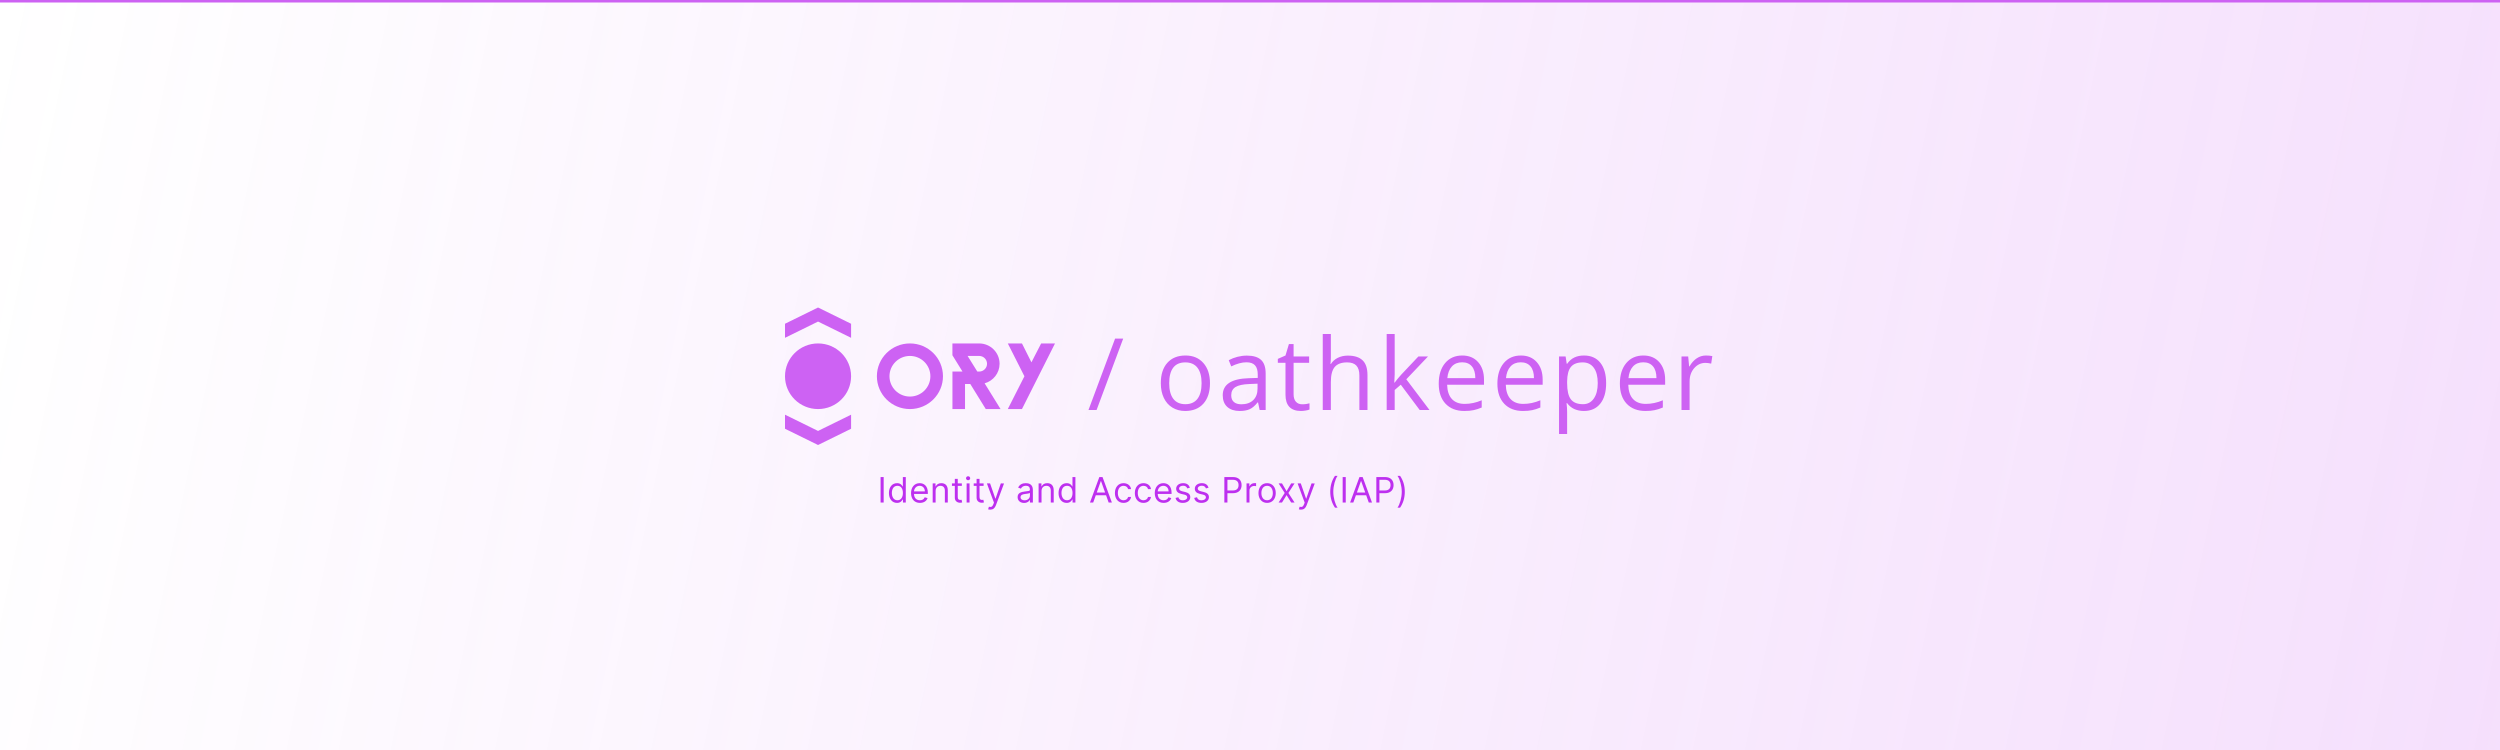 <svg xmlns="http://www.w3.org/2000/svg" width="1000" height="300" fill="none" viewBox="0 0 1000 300"><rect x="0" y="0" width="1000" height="300" fill="#333333" stroke="none"/><g clip-path="url(#clip0)"><rect width="1000" height="300" fill="#fff"/><rect width="1000" height="300" fill="#fff"/><rect width="1000" height="300" fill="url(#paint0_linear)" fill-opacity=".2"/><path fill="#CD62F3" d="M363.972 137.375C356.671 137.375 350.755 143.25 350.755 150.5C350.755 157.75 356.671 163.625 363.972 163.625C371.273 163.625 377.189 157.75 377.189 150.5C377.189 143.25 371.273 137.375 363.972 137.375ZM363.972 158.625C359.453 158.625 355.79 154.987 355.79 150.5C355.79 146.012 359.453 142.375 363.972 142.375C368.491 142.375 372.154 146.012 372.154 150.5C372.154 154.987 368.491 158.625 363.972 158.625Z"/><path fill="#CD62F3" d="M393.846 153.325C397.281 152.387 399.809 149.262 399.834 145.562C399.834 145.537 399.834 145.525 399.834 145.5C399.834 145.475 399.834 145.462 399.834 145.437C399.796 140.975 396.148 137.375 391.658 137.375H380.965V142.1L384.991 148.612H380.978V163.625H386.01V153.612H388.123L394.308 163.625H400.224L393.846 153.325ZM391.67 148.625H390.928L387.041 142.375H391.67C393.406 142.375 394.815 143.775 394.815 145.5C394.815 147.225 393.406 148.625 391.67 148.625Z"/><path fill="#CD62F3" d="M408.783 163.625H403.119L409.765 150.512L403.119 137.375H408.783L412.572 144.925L416.462 137.375H422L408.783 163.625Z"/><path fill="#CD62F3" d="M327.217 137.375C319.916 137.375 314 143.25 314 150.5C314 157.75 319.916 163.625 327.217 163.625C334.517 163.625 340.434 157.75 340.434 150.5C340.434 143.25 334.517 137.375 327.217 137.375Z"/><path fill="#CD62F3" d="M327.217 123L340.434 129.5L340.434 135.125L327.217 128.625L314 135.125L314 129.5L327.217 123Z"/><path fill="#CD62F3" d="M327.217 178L314 171.5L314 165.875L327.217 172.375L340.434 165.875L340.434 171.5L327.217 178Z"/><path fill="#CD62F3" d="M449.277 135.445L438.633 164H435.391L446.035 135.445H449.277ZM483.992 153.277C483.992 156.767 483.113 159.495 481.355 161.461C479.598 163.414 477.169 164.391 474.07 164.391C472.156 164.391 470.457 163.941 468.973 163.043C467.488 162.145 466.342 160.855 465.535 159.176C464.728 157.496 464.324 155.53 464.324 153.277C464.324 149.788 465.197 147.073 466.941 145.133C468.686 143.18 471.108 142.203 474.207 142.203C477.202 142.203 479.578 143.199 481.336 145.191C483.107 147.184 483.992 149.879 483.992 153.277ZM467.684 153.277C467.684 156.012 468.23 158.095 469.324 159.527C470.418 160.96 472.026 161.676 474.148 161.676C476.271 161.676 477.879 160.966 478.973 159.547C480.079 158.115 480.633 156.025 480.633 153.277C480.633 150.556 480.079 148.492 478.973 147.086C477.879 145.667 476.258 144.957 474.109 144.957C471.987 144.957 470.385 145.654 469.305 147.047C468.224 148.44 467.684 150.517 467.684 153.277ZM503.859 164L503.215 160.953H503.059C501.991 162.294 500.923 163.206 499.855 163.688C498.801 164.156 497.479 164.391 495.891 164.391C493.768 164.391 492.102 163.844 490.891 162.75C489.693 161.656 489.094 160.1 489.094 158.082C489.094 153.759 492.551 151.493 499.465 151.285L503.098 151.168V149.84C503.098 148.16 502.733 146.923 502.004 146.129C501.288 145.322 500.135 144.918 498.547 144.918C496.763 144.918 494.745 145.465 492.492 146.559L491.496 144.078C492.551 143.505 493.703 143.056 494.953 142.73C496.216 142.405 497.479 142.242 498.742 142.242C501.294 142.242 503.182 142.809 504.406 143.941C505.643 145.074 506.262 146.891 506.262 149.391V164H503.859ZM496.535 161.715C498.553 161.715 500.135 161.161 501.281 160.055C502.44 158.948 503.02 157.398 503.02 155.406V153.473L499.777 153.609C497.199 153.701 495.337 154.104 494.191 154.82C493.059 155.523 492.492 156.624 492.492 158.121C492.492 159.293 492.844 160.185 493.547 160.797C494.263 161.409 495.259 161.715 496.535 161.715ZM520.875 161.715C521.448 161.715 522.001 161.676 522.535 161.598C523.069 161.507 523.492 161.415 523.805 161.324V163.805C523.453 163.974 522.932 164.111 522.242 164.215C521.565 164.332 520.953 164.391 520.406 164.391C516.266 164.391 514.195 162.21 514.195 157.848V145.113H511.129V143.551L514.195 142.203L515.562 137.633H517.438V142.594H523.648V145.113H517.438V157.711C517.438 159 517.743 159.99 518.355 160.68C518.967 161.37 519.807 161.715 520.875 161.715ZM543.75 164V150.152C543.75 148.408 543.353 147.105 542.559 146.246C541.764 145.387 540.521 144.957 538.828 144.957C536.576 144.957 534.928 145.569 533.887 146.793C532.858 148.017 532.344 150.022 532.344 152.809V164H529.102V133.609H532.344V142.809C532.344 143.915 532.292 144.833 532.188 145.562H532.383C533.021 144.534 533.926 143.727 535.098 143.141C536.283 142.542 537.63 142.242 539.141 142.242C541.758 142.242 543.717 142.867 545.02 144.117C546.335 145.354 546.992 147.327 546.992 150.035V164H543.75ZM557.875 153.043C558.435 152.249 559.288 151.207 560.434 149.918L567.348 142.594H571.195L562.523 151.715L571.801 164H567.875L560.316 153.883L557.875 155.992V164H554.672V133.609H557.875V149.723C557.875 150.439 557.823 151.546 557.719 153.043H557.875ZM585.73 164.391C582.566 164.391 580.066 163.427 578.23 161.5C576.408 159.573 575.496 156.897 575.496 153.473C575.496 150.022 576.342 147.281 578.035 145.25C579.741 143.219 582.026 142.203 584.891 142.203C587.573 142.203 589.695 143.089 591.258 144.859C592.82 146.617 593.602 148.941 593.602 151.832V153.883H578.855C578.921 156.396 579.552 158.303 580.75 159.605C581.961 160.908 583.66 161.559 585.848 161.559C588.152 161.559 590.431 161.077 592.684 160.113V163.004C591.538 163.499 590.451 163.85 589.422 164.059C588.406 164.28 587.176 164.391 585.73 164.391ZM584.852 144.918C583.133 144.918 581.759 145.478 580.73 146.598C579.715 147.717 579.116 149.267 578.934 151.246H590.125C590.125 149.202 589.669 147.639 588.758 146.559C587.846 145.465 586.544 144.918 584.852 144.918ZM609.191 164.391C606.027 164.391 603.527 163.427 601.691 161.5C599.868 159.573 598.957 156.897 598.957 153.473C598.957 150.022 599.803 147.281 601.496 145.25C603.202 143.219 605.487 142.203 608.352 142.203C611.034 142.203 613.156 143.089 614.719 144.859C616.281 146.617 617.062 148.941 617.062 151.832V153.883H602.316C602.382 156.396 603.013 158.303 604.211 159.605C605.422 160.908 607.121 161.559 609.309 161.559C611.613 161.559 613.892 161.077 616.145 160.113V163.004C614.999 163.499 613.911 163.85 612.883 164.059C611.867 164.28 610.637 164.391 609.191 164.391ZM608.312 144.918C606.594 144.918 605.22 145.478 604.191 146.598C603.176 147.717 602.577 149.267 602.395 151.246H613.586C613.586 149.202 613.13 147.639 612.219 146.559C611.307 145.465 610.005 144.918 608.312 144.918ZM633.57 164.391C632.177 164.391 630.901 164.137 629.742 163.629C628.596 163.108 627.633 162.314 626.852 161.246H626.617C626.773 162.496 626.852 163.681 626.852 164.801V173.609H623.609V142.594H626.246L626.695 145.523H626.852C627.685 144.352 628.655 143.505 629.762 142.984C630.868 142.464 632.138 142.203 633.57 142.203C636.409 142.203 638.596 143.173 640.133 145.113C641.682 147.053 642.457 149.775 642.457 153.277C642.457 156.793 641.669 159.527 640.094 161.48C638.531 163.421 636.357 164.391 633.57 164.391ZM633.102 144.957C630.914 144.957 629.332 145.562 628.355 146.773C627.379 147.984 626.878 149.911 626.852 152.555V153.277C626.852 156.285 627.353 158.44 628.355 159.742C629.358 161.031 630.966 161.676 633.18 161.676C635.029 161.676 636.474 160.927 637.516 159.43C638.57 157.932 639.098 155.868 639.098 153.238C639.098 150.569 638.57 148.525 637.516 147.105C636.474 145.673 635.003 144.957 633.102 144.957ZM658.184 164.391C655.02 164.391 652.52 163.427 650.684 161.5C648.861 159.573 647.949 156.897 647.949 153.473C647.949 150.022 648.796 147.281 650.488 145.25C652.194 143.219 654.479 142.203 657.344 142.203C660.026 142.203 662.148 143.089 663.711 144.859C665.273 146.617 666.055 148.941 666.055 151.832V153.883H651.309C651.374 156.396 652.005 158.303 653.203 159.605C654.414 160.908 656.113 161.559 658.301 161.559C660.605 161.559 662.884 161.077 665.137 160.113V163.004C663.991 163.499 662.904 163.85 661.875 164.059C660.859 164.28 659.629 164.391 658.184 164.391ZM657.305 144.918C655.586 144.918 654.212 145.478 653.184 146.598C652.168 147.717 651.569 149.267 651.387 151.246H662.578C662.578 149.202 662.122 147.639 661.211 146.559C660.299 145.465 658.997 144.918 657.305 144.918ZM682.367 142.203C683.318 142.203 684.171 142.281 684.926 142.438L684.477 145.445C683.591 145.25 682.81 145.152 682.133 145.152C680.401 145.152 678.917 145.855 677.68 147.262C676.456 148.668 675.844 150.419 675.844 152.516V164H672.602V142.594H675.277L675.648 146.559H675.805C676.599 145.165 677.556 144.091 678.676 143.336C679.796 142.581 681.026 142.203 682.367 142.203Z"/><path fill="#BD2FEF" d="M353.466 190.818H352.233V201H353.466V190.818ZM358.812 201.159C360.284 201.159 360.781 200.244 361.04 199.827H361.179V201H362.312V190.818H361.139V194.577H361.04C360.781 194.179 360.324 193.264 358.832 193.264C356.903 193.264 355.571 194.795 355.571 197.202C355.571 199.628 356.903 201.159 358.812 201.159ZM358.972 200.105C357.5 200.105 356.744 198.812 356.744 197.182C356.744 195.571 357.48 194.318 358.972 194.318C360.403 194.318 361.159 195.472 361.159 197.182C361.159 198.912 360.383 200.105 358.972 200.105ZM367.976 201.159C369.527 201.159 370.661 200.384 371.019 199.23L369.885 198.912C369.587 199.707 368.896 200.105 367.976 200.105C366.599 200.105 365.649 199.215 365.595 197.58H371.138V197.082C371.138 194.239 369.448 193.264 367.857 193.264C365.788 193.264 364.416 194.895 364.416 197.241C364.416 199.588 365.769 201.159 367.976 201.159ZM365.595 196.565C365.674 195.377 366.514 194.318 367.857 194.318C369.129 194.318 369.945 195.273 369.945 196.565H365.595ZM374.246 196.406C374.246 195.074 375.071 194.318 376.195 194.318C377.284 194.318 377.945 195.029 377.945 196.227V201H379.118V196.148C379.118 194.199 378.079 193.264 376.533 193.264C375.38 193.264 374.664 193.781 374.306 194.557H374.206V193.364H373.073V201H374.246V196.406ZM384.733 193.364H383.102V191.534H381.929V193.364H380.776V194.358H381.929V199.131C381.929 200.463 383.003 201.099 383.997 201.099C384.435 201.099 384.713 201.02 384.872 200.96L384.634 199.906C384.534 199.926 384.375 199.966 384.117 199.966C383.6 199.966 383.102 199.807 383.102 198.812V194.358H384.733V193.364ZM386.648 201H387.821V193.364H386.648V201ZM387.245 192.091C387.702 192.091 388.08 191.733 388.08 191.295C388.08 190.858 387.702 190.5 387.245 190.5C386.787 190.5 386.409 190.858 386.409 191.295C386.409 191.733 386.787 192.091 387.245 192.091ZM393.441 193.364H391.811V191.534H390.637V193.364H389.484V194.358H390.637V199.131C390.637 200.463 391.711 201.099 392.706 201.099C393.143 201.099 393.421 201.02 393.581 200.96L393.342 199.906C393.243 199.926 393.083 199.966 392.825 199.966C392.308 199.966 391.811 199.807 391.811 198.812V194.358H393.441V193.364ZM396.112 203.864C397.171 203.864 397.917 203.302 398.359 202.114L401.611 193.384L400.328 193.364L398.22 199.449H398.14L396.032 193.364H394.76L397.584 201.04L397.365 201.636C396.937 202.8 396.41 202.909 395.555 202.69L395.257 203.724C395.376 203.784 395.714 203.864 396.112 203.864ZM409.648 201.179C410.98 201.179 411.676 200.463 411.915 199.966H411.974V201H413.148V195.969C413.148 193.543 411.298 193.264 410.324 193.264C409.17 193.264 407.858 193.662 407.261 195.054L408.375 195.452C408.633 194.895 409.245 194.298 410.363 194.298C411.442 194.298 411.974 194.87 411.974 195.849V195.889C411.974 196.456 411.398 196.406 410.006 196.585C408.589 196.769 407.042 197.082 407.042 198.832C407.042 200.324 408.196 201.179 409.648 201.179ZM409.827 200.125C408.892 200.125 408.216 199.707 408.216 198.892C408.216 197.997 409.031 197.719 409.946 197.599C410.443 197.54 411.775 197.401 411.974 197.162V198.236C411.974 199.19 411.219 200.125 409.827 200.125ZM416.612 196.406C416.612 195.074 417.438 194.318 418.561 194.318C419.65 194.318 420.311 195.029 420.311 196.227V201H421.485V196.148C421.485 194.199 420.445 193.264 418.899 193.264C417.746 193.264 417.03 193.781 416.672 194.557H416.573V193.364H415.439V201H416.612V196.406ZM426.662 201.159C428.134 201.159 428.631 200.244 428.889 199.827H429.029V201H430.162V190.818H428.989V194.577H428.889C428.631 194.179 428.173 193.264 426.682 193.264C424.753 193.264 423.421 194.795 423.421 197.202C423.421 199.628 424.753 201.159 426.662 201.159ZM426.821 200.105C425.35 200.105 424.594 198.812 424.594 197.182C424.594 195.571 425.33 194.318 426.821 194.318C428.253 194.318 429.009 195.472 429.009 197.182C429.009 198.912 428.233 200.105 426.821 200.105ZM437.288 201L438.312 198.116H442.429L443.453 201H444.745L441.007 190.818H439.734L435.995 201H437.288ZM438.7 197.023L440.331 192.429H440.41L442.041 197.023H438.7ZM449.425 201.159C451.115 201.159 452.229 200.125 452.427 198.773H451.254C451.035 199.608 450.339 200.105 449.425 200.105C448.033 200.105 447.138 198.952 447.138 197.182C447.138 195.452 448.052 194.318 449.425 194.318C450.459 194.318 451.075 194.955 451.254 195.651H452.427C452.229 194.219 451.015 193.264 449.405 193.264C447.337 193.264 445.964 194.895 445.964 197.222C445.964 199.509 447.277 201.159 449.425 201.159ZM457.395 201.159C459.085 201.159 460.199 200.125 460.398 198.773H459.224C459.006 199.608 458.31 200.105 457.395 200.105C456.003 200.105 455.108 198.952 455.108 197.182C455.108 195.452 456.023 194.318 457.395 194.318C458.429 194.318 459.045 194.955 459.224 195.651H460.398C460.199 194.219 458.986 193.264 457.375 193.264C455.307 193.264 453.935 194.895 453.935 197.222C453.935 199.509 455.247 201.159 457.395 201.159ZM465.465 201.159C467.016 201.159 468.149 200.384 468.507 199.23L467.374 198.912C467.075 199.707 466.384 200.105 465.465 200.105C464.088 200.105 463.138 199.215 463.083 197.58H468.627V197.082C468.627 194.239 466.936 193.264 465.345 193.264C463.277 193.264 461.905 194.895 461.905 197.241C461.905 199.588 463.257 201.159 465.465 201.159ZM463.083 196.565C463.163 195.377 464.003 194.318 465.345 194.318C466.618 194.318 467.433 195.273 467.433 196.565H463.083ZM475.97 195.074C475.603 193.99 474.777 193.264 473.266 193.264C471.655 193.264 470.462 194.179 470.462 195.472C470.462 196.526 471.088 197.232 472.49 197.56L473.763 197.858C474.534 198.037 474.897 198.405 474.897 198.932C474.897 199.588 474.201 200.125 473.107 200.125C472.147 200.125 471.546 199.712 471.337 198.892L470.223 199.17C470.497 200.468 471.566 201.159 473.127 201.159C474.902 201.159 476.11 200.19 476.11 198.872C476.11 197.808 475.443 197.137 474.081 196.804L472.948 196.526C472.043 196.302 471.635 195.999 471.635 195.412C471.635 194.756 472.331 194.278 473.266 194.278C474.29 194.278 474.713 194.845 474.916 195.372L475.97 195.074ZM483.435 195.074C483.067 193.99 482.242 193.264 480.73 193.264C479.12 193.264 477.926 194.179 477.926 195.472C477.926 196.526 478.553 197.232 479.955 197.56L481.228 197.858C481.998 198.037 482.361 198.405 482.361 198.932C482.361 199.588 481.665 200.125 480.571 200.125C479.612 200.125 479.01 199.712 478.801 198.892L477.688 199.17C477.961 200.468 479.03 201.159 480.591 201.159C482.366 201.159 483.574 200.19 483.574 198.872C483.574 197.808 482.908 197.137 481.546 196.804L480.412 196.526C479.507 196.302 479.1 195.999 479.1 195.412C479.1 194.756 479.796 194.278 480.73 194.278C481.755 194.278 482.177 194.845 482.381 195.372L483.435 195.074ZM489.737 201H490.97V197.281H493.197C495.569 197.281 496.637 195.839 496.637 194.04C496.637 192.24 495.569 190.818 493.177 190.818H489.737V201ZM490.97 196.188V191.912H493.137C494.793 191.912 495.424 192.817 495.424 194.04C495.424 195.263 494.793 196.188 493.157 196.188H490.97ZM498.614 201H499.788V196.168C499.788 195.134 500.603 194.378 501.717 194.378C502.03 194.378 502.353 194.438 502.433 194.457V193.264C502.298 193.254 501.99 193.244 501.816 193.244C500.901 193.244 500.106 193.761 499.828 194.517H499.748V193.364H498.614V201ZM506.843 201.159C508.912 201.159 510.304 199.588 510.304 197.222C510.304 194.835 508.912 193.264 506.843 193.264C504.775 193.264 503.383 194.835 503.383 197.222C503.383 199.588 504.775 201.159 506.843 201.159ZM506.843 200.105C505.272 200.105 504.556 198.753 504.556 197.222C504.556 195.69 505.272 194.318 506.843 194.318C508.414 194.318 509.13 195.69 509.13 197.222C509.13 198.753 508.414 200.105 506.843 200.105ZM512.805 193.364H511.453L513.879 197.182L511.453 201H512.805L514.635 198.037L516.464 201H517.816L515.351 197.182L517.816 193.364H516.464L514.635 196.486L512.805 193.364ZM520.396 203.864C521.455 203.864 522.201 203.302 522.644 202.114L525.895 193.384L524.612 193.364L522.504 199.449H522.425L520.317 193.364H519.044L521.868 201.04L521.649 201.636C521.222 202.8 520.695 202.909 519.84 202.69L519.541 203.724C519.661 203.784 519.999 203.864 520.396 203.864ZM532.102 196.705C532.102 199.21 532.779 201.298 533.992 203.068H535.026C534.071 201.756 533.315 199.071 533.315 196.705C533.315 194.338 534.071 191.653 535.026 190.341H533.992C532.779 192.111 532.102 194.199 532.102 196.705ZM538.299 190.818H537.066V201H538.299V190.818ZM541.339 201L542.363 198.116H546.479L547.504 201H548.796L545.058 190.818H543.785L540.046 201H541.339ZM542.751 197.023L544.381 192.429H544.461L546.092 197.023H542.751ZM550.532 201H551.765V197.281H553.992C556.364 197.281 557.433 195.839 557.433 194.04C557.433 192.24 556.364 190.818 553.973 190.818H550.532V201ZM551.765 196.188V191.912H553.933C555.588 191.912 556.22 192.817 556.22 194.04C556.22 195.263 555.588 196.188 553.953 196.188H551.765ZM561.915 196.705C561.915 194.199 561.239 192.111 560.026 190.341H558.992C559.947 191.653 560.702 194.338 560.702 196.705C560.702 199.071 559.947 201.756 558.992 203.068H560.026C561.239 201.298 561.915 199.21 561.915 196.705Z"/><line x1="1000" y1=".5" y2=".5" stroke="#CD62F3"/></g><defs><linearGradient id="paint0_linear" x1="1000" x2="-18.303" y1="300" y2="87.854" gradientUnits="userSpaceOnUse"><stop stop-color="#CD62F3"/><stop offset="1" stop-color="#CD62F3" stop-opacity="0"/></linearGradient><clipPath id="clip0"><rect width="1000" height="300" fill="#fff"/></clipPath></defs></svg>